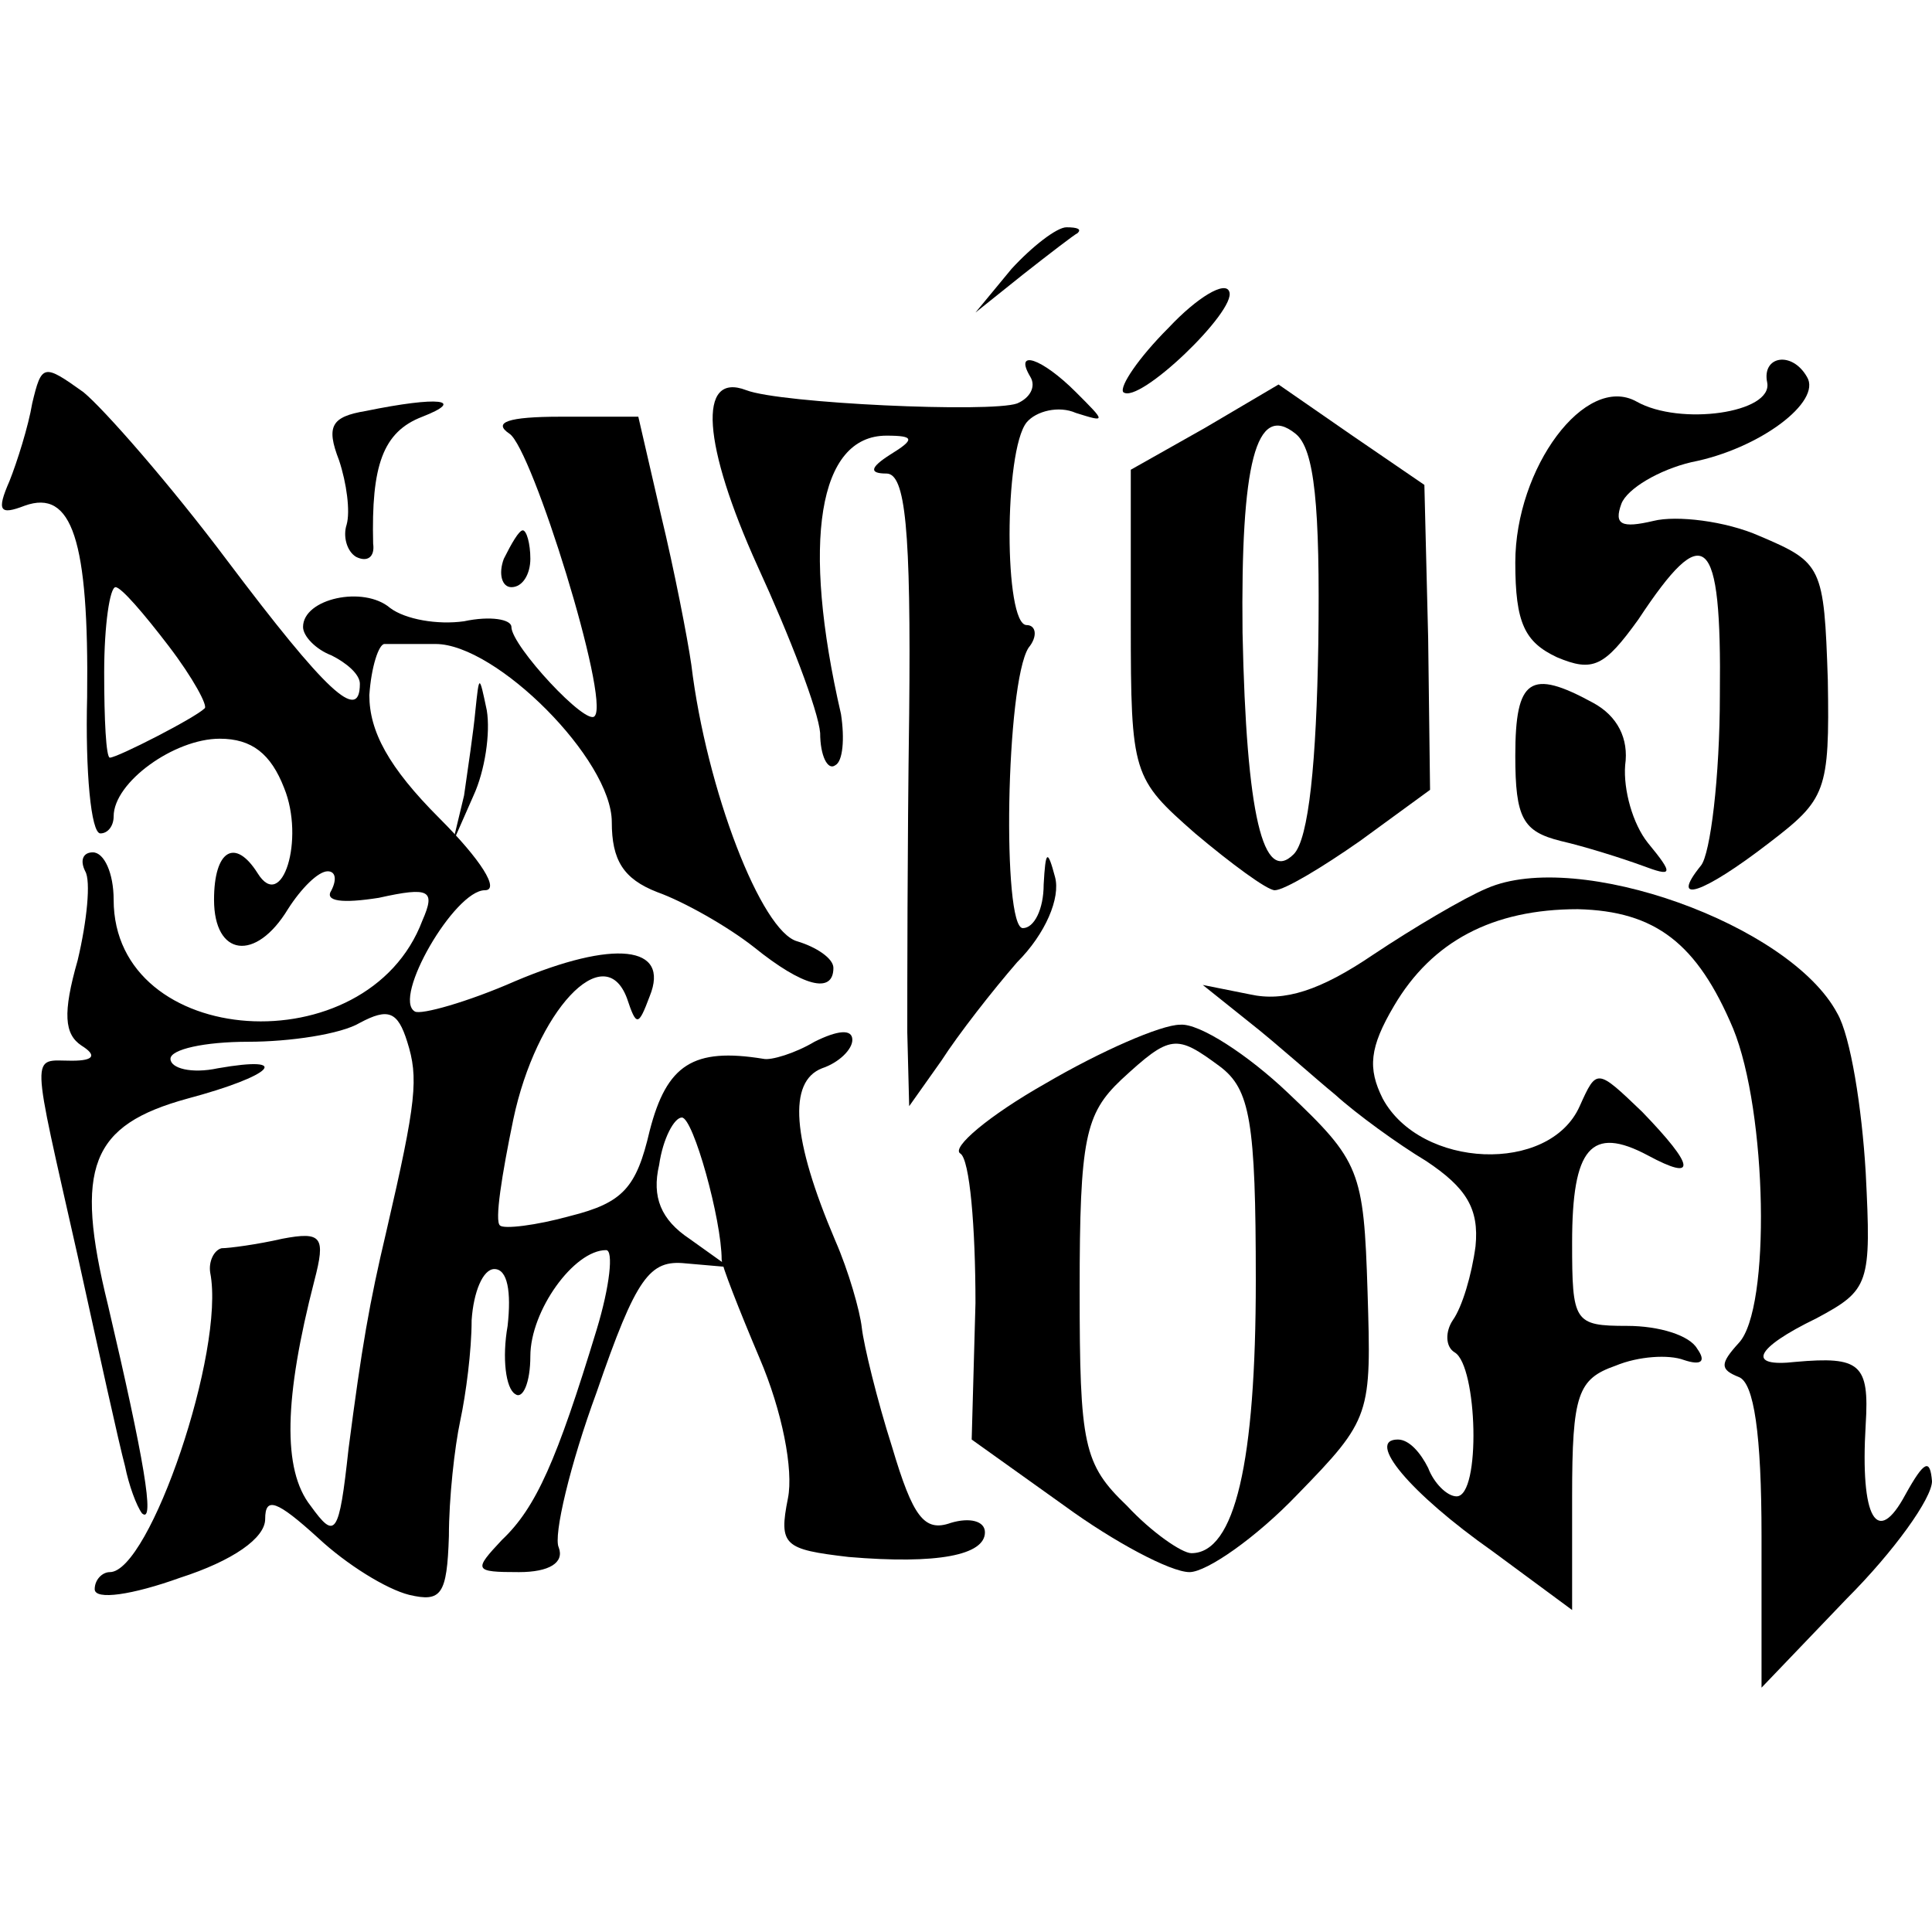 <?xml version="1.0" standalone="no"?>
<!DOCTYPE svg PUBLIC "-//W3C//DTD SVG 20010904//EN"
 "http://www.w3.org/TR/2001/REC-SVG-20010904/DTD/svg10.dtd">
<svg version="1.0" xmlns="http://www.w3.org/2000/svg"
 width="102pt" height="102pt" viewBox="0 0 102 102"
 preserveAspectRatio="xMidYMid meet">
<g transform="translate(0,102) scale(0.1,-0.1)"
fill="#000000" stroke="none">
<path d="M534 878 l-19 -23 25 20 c14 11 27 21 29 22 2 2 0 3 -6 3 -5 0 -18
-10 -29 -22z"/>
<path d="M617 847 c-16 -16 -26 -31 -24 -34 8 -7 60 43 56 53 -2 6 -17 -3 -32
-19z"/>
<path d="M17 807 c-2 -12 -8 -31 -12 -41 -7 -16 -5 -18 8 -13 25 9 34 -18 33
-101 -1 -39 2 -72 7 -72 4 0 7 4 7 9 0 18 32 41 56 41 17 0 27 -8 34 -26 11
-27 -1 -66 -14 -45 -12 19 -23 12 -23 -14 0 -30 22 -33 39 -5 7 11 16 20 21
20 4 0 5 -4 2 -10 -4 -6 6 -7 25 -4 27 6 30 4 23 -12 -29 -77 -163 -68 -163
11 0 14 -5 25 -11 25 -5 0 -7 -4 -4 -10 3 -5 1 -26 -4 -47 -8 -28 -7 -39 2
-45 8 -5 7 -8 -5 -8 -22 0 -22 8 3 -103 11 -50 22 -100 25 -111 2 -10 6 -21 9
-25 7 -6 1 29 -18 110 -18 73 -9 95 42 109 45 12 56 23 16 16 -14 -3 -25 0
-25 5 0 5 18 9 41 9 22 0 49 4 59 10 15 8 20 6 25 -10 6 -19 5 -31 -11 -100
-9 -38 -13 -61 -20 -115 -5 -46 -7 -48 -20 -30 -15 19 -14 57 2 119 6 23 4 26
-17 22 -13 -3 -28 -5 -32 -5 -4 -1 -7 -7 -6 -13 8 -41 -32 -158 -53 -158 -4 0
-8 -4 -8 -9 0 -6 20 -3 45 6 28 9 45 21 45 31 0 12 6 10 28 -10 15 -14 36 -27
48 -30 17 -4 20 0 21 31 0 20 3 47 6 61 3 14 6 37 6 53 1 15 6 27 12 27 7 0 9
-12 7 -30 -3 -17 -1 -33 4 -36 4 -3 8 6 8 20 0 24 23 56 40 56 4 0 2 -19 -5
-42 -21 -69 -32 -94 -50 -111 -15 -16 -15 -17 9 -17 16 0 24 5 21 13 -3 6 6
44 20 82 21 61 28 70 47 68 l23 -2 -21 15 c-15 10 -20 22 -16 39 2 14 8 25 12
25 6 0 21 -54 21 -75 0 -3 9 -26 20 -52 12 -28 18 -59 15 -74 -5 -25 -2 -27
32 -31 47 -4 72 1 72 13 0 6 -8 8 -18 5 -14 -5 -20 3 -31 40 -8 25 -15 54 -16
63 -1 9 -7 30 -14 46 -23 54 -25 84 -7 91 9 3 16 10 16 15 0 6 -8 5 -20 -1
-10 -6 -23 -10 -27 -9 -37 6 -51 -3 -60 -38 -7 -30 -14 -38 -42 -45 -18 -5
-35 -7 -37 -5 -3 2 1 27 7 56 12 57 48 96 60 64 5 -15 6 -15 12 1 11 27 -19
30 -71 8 -25 -11 -50 -18 -53 -16 -12 7 21 64 37 64 8 0 -2 16 -24 38 -27 27
-37 46 -37 65 1 15 5 27 8 27 4 0 16 0 27 0 32 0 93 -61 93 -94 0 -20 6 -30
24 -37 14 -5 37 -18 51 -29 26 -21 42 -25 42 -11 0 5 -9 11 -19 14 -19 5 -48
80 -56 146 -2 14 -9 50 -16 79 l-12 52 -41 0 c-28 0 -36 -3 -27 -9 12 -8 53
-140 45 -149 -4 -6 -44 37 -44 47 0 4 -11 6 -25 3 -14 -2 -31 1 -39 7 -14 12
-46 5 -46 -10 0 -5 7 -12 15 -15 8 -4 15 -10 15 -15 0 -21 -18 -4 -70 65 -30
40 -65 80 -76 89 -21 15 -22 15 -27 -6z m72 -128 c13 -17 21 -32 19 -33 -5 -5
-46 -26 -50 -26 -2 0 -3 20 -3 45 0 25 3 45 6 45 3 0 15 -14 28 -31z"/>
<path d="M544 821 c3 -5 0 -11 -7 -14 -14 -5 -125 0 -143 7 -26 10 -23 -29 6
-93 17 -37 32 -76 33 -88 0 -12 4 -20 8 -17 4 2 5 14 3 27 -21 91 -12 147 24
147 15 0 15 -2 2 -10 -11 -7 -11 -10 -2 -10 10 0 13 -29 12 -127 -1 -71 -1
-146 -1 -168 l1 -39 17 24 c9 14 27 37 40 52 15 15 23 34 20 45 -4 15 -5 14
-6 -4 0 -13 -5 -23 -11 -23 -11 0 -9 129 3 148 5 6 4 12 -1 12 -12 0 -12 92 0
107 5 6 17 9 26 5 16 -5 16 -5 0 11 -18 18 -33 23 -24 8z"/>
<path d="M933 818 c3 -16 -46 -23 -69 -10 -27 15 -64 -35 -64 -85 0 -32 5 -42
22 -50 19 -8 25 -5 43 20 35 53 44 46 43 -40 0 -43 -5 -84 -10 -90 -17 -21 1
-15 36 12 30 23 32 27 31 86 -2 60 -3 62 -36 76 -18 8 -44 11 -56 8 -17 -4
-21 -2 -17 9 3 8 20 18 37 22 36 7 69 32 61 45 -8 14 -24 11 -21 -3z"/>
<path d="M636 794 l-39 -22 0 -81 c0 -80 1 -82 34 -111 19 -16 38 -30 42 -30
5 0 25 12 45 26 l37 27 -1 80 -2 81 -38 26 -39 27 -39 -23z m60 -114 c-1 -62
-5 -103 -13 -111 -16 -16 -25 20 -27 117 -1 89 7 122 28 105 10 -8 13 -38 12
-111z"/>
<path d="M193 803 c-18 -3 -21 -8 -14 -26 4 -12 6 -27 4 -34 -2 -6 0 -14 5
-17 6 -3 10 0 9 7 -1 41 5 59 26 67 23 9 9 11 -30 3z"/>
<path d="M266 725 c-3 -8 -1 -15 4 -15 6 0 10 7 10 15 0 8 -2 15 -4 15 -2 0
-6 -7 -10 -15z"/>
<path d="M251 645 c-1 -11 -4 -31 -6 -45 l-6 -25 11 25 c6 13 9 33 7 45 -4 19
-4 19 -6 0z"/>
<path d="M800 621 c0 -33 4 -40 24 -45 13 -3 32 -9 43 -13 16 -6 17 -5 3 12
-8 10 -13 28 -12 41 2 14 -4 26 -17 33 -33 18 -41 13 -41 -28z"/>
<path d="M785 551 c-12 -5 -39 -21 -60 -35 -28 -19 -47 -25 -65 -21 l-25 5 25
-20 c14 -11 34 -29 45 -38 11 -10 33 -26 48 -35 21 -14 28 -25 26 -45 -2 -15
-7 -32 -12 -39 -4 -6 -4 -14 1 -17 12 -7 14 -76 1 -76 -5 0 -12 7 -15 15 -4 8
-10 15 -16 15 -17 0 6 -28 50 -59 l42 -31 0 60 c0 54 3 62 23 69 12 5 28 6 36
3 9 -3 12 -1 7 6 -4 7 -20 12 -37 12 -28 0 -29 2 -29 44 0 50 10 62 40 46 26
-14 25 -6 -3 23 -24 23 -24 23 -33 3 -16 -36 -84 -33 -104 4 -8 16 -7 27 6 49
20 34 52 51 97 51 41 -1 63 -18 82 -63 18 -44 20 -148 3 -166 -10 -11 -10 -14
0 -18 8 -3 12 -30 12 -84 l0 -80 45 47 c25 25 45 53 45 62 -1 12 -4 11 -14 -7
-15 -28 -24 -13 -21 37 2 32 -3 36 -37 33 -26 -3 -22 7 11 23 28 15 29 18 26
77 -2 34 -8 72 -15 84 -25 47 -137 87 -185 66z"/>
<path d="M552 448 c-30 -17 -50 -34 -45 -37 5 -3 8 -39 8 -79 l-2 -72 49 -35
c26 -19 56 -35 66 -35 9 0 35 18 57 41 39 40 39 42 37 107 -2 64 -4 69 -42
105 -21 20 -47 37 -57 36 -10 0 -42 -14 -71 -31z m92 9 c16 -12 19 -29 19
-113 0 -96 -11 -144 -34 -144 -5 0 -21 11 -34 25 -23 22 -25 32 -25 114 0 80
3 93 22 111 26 24 29 24 52 7z"/>
</g>
</svg>
